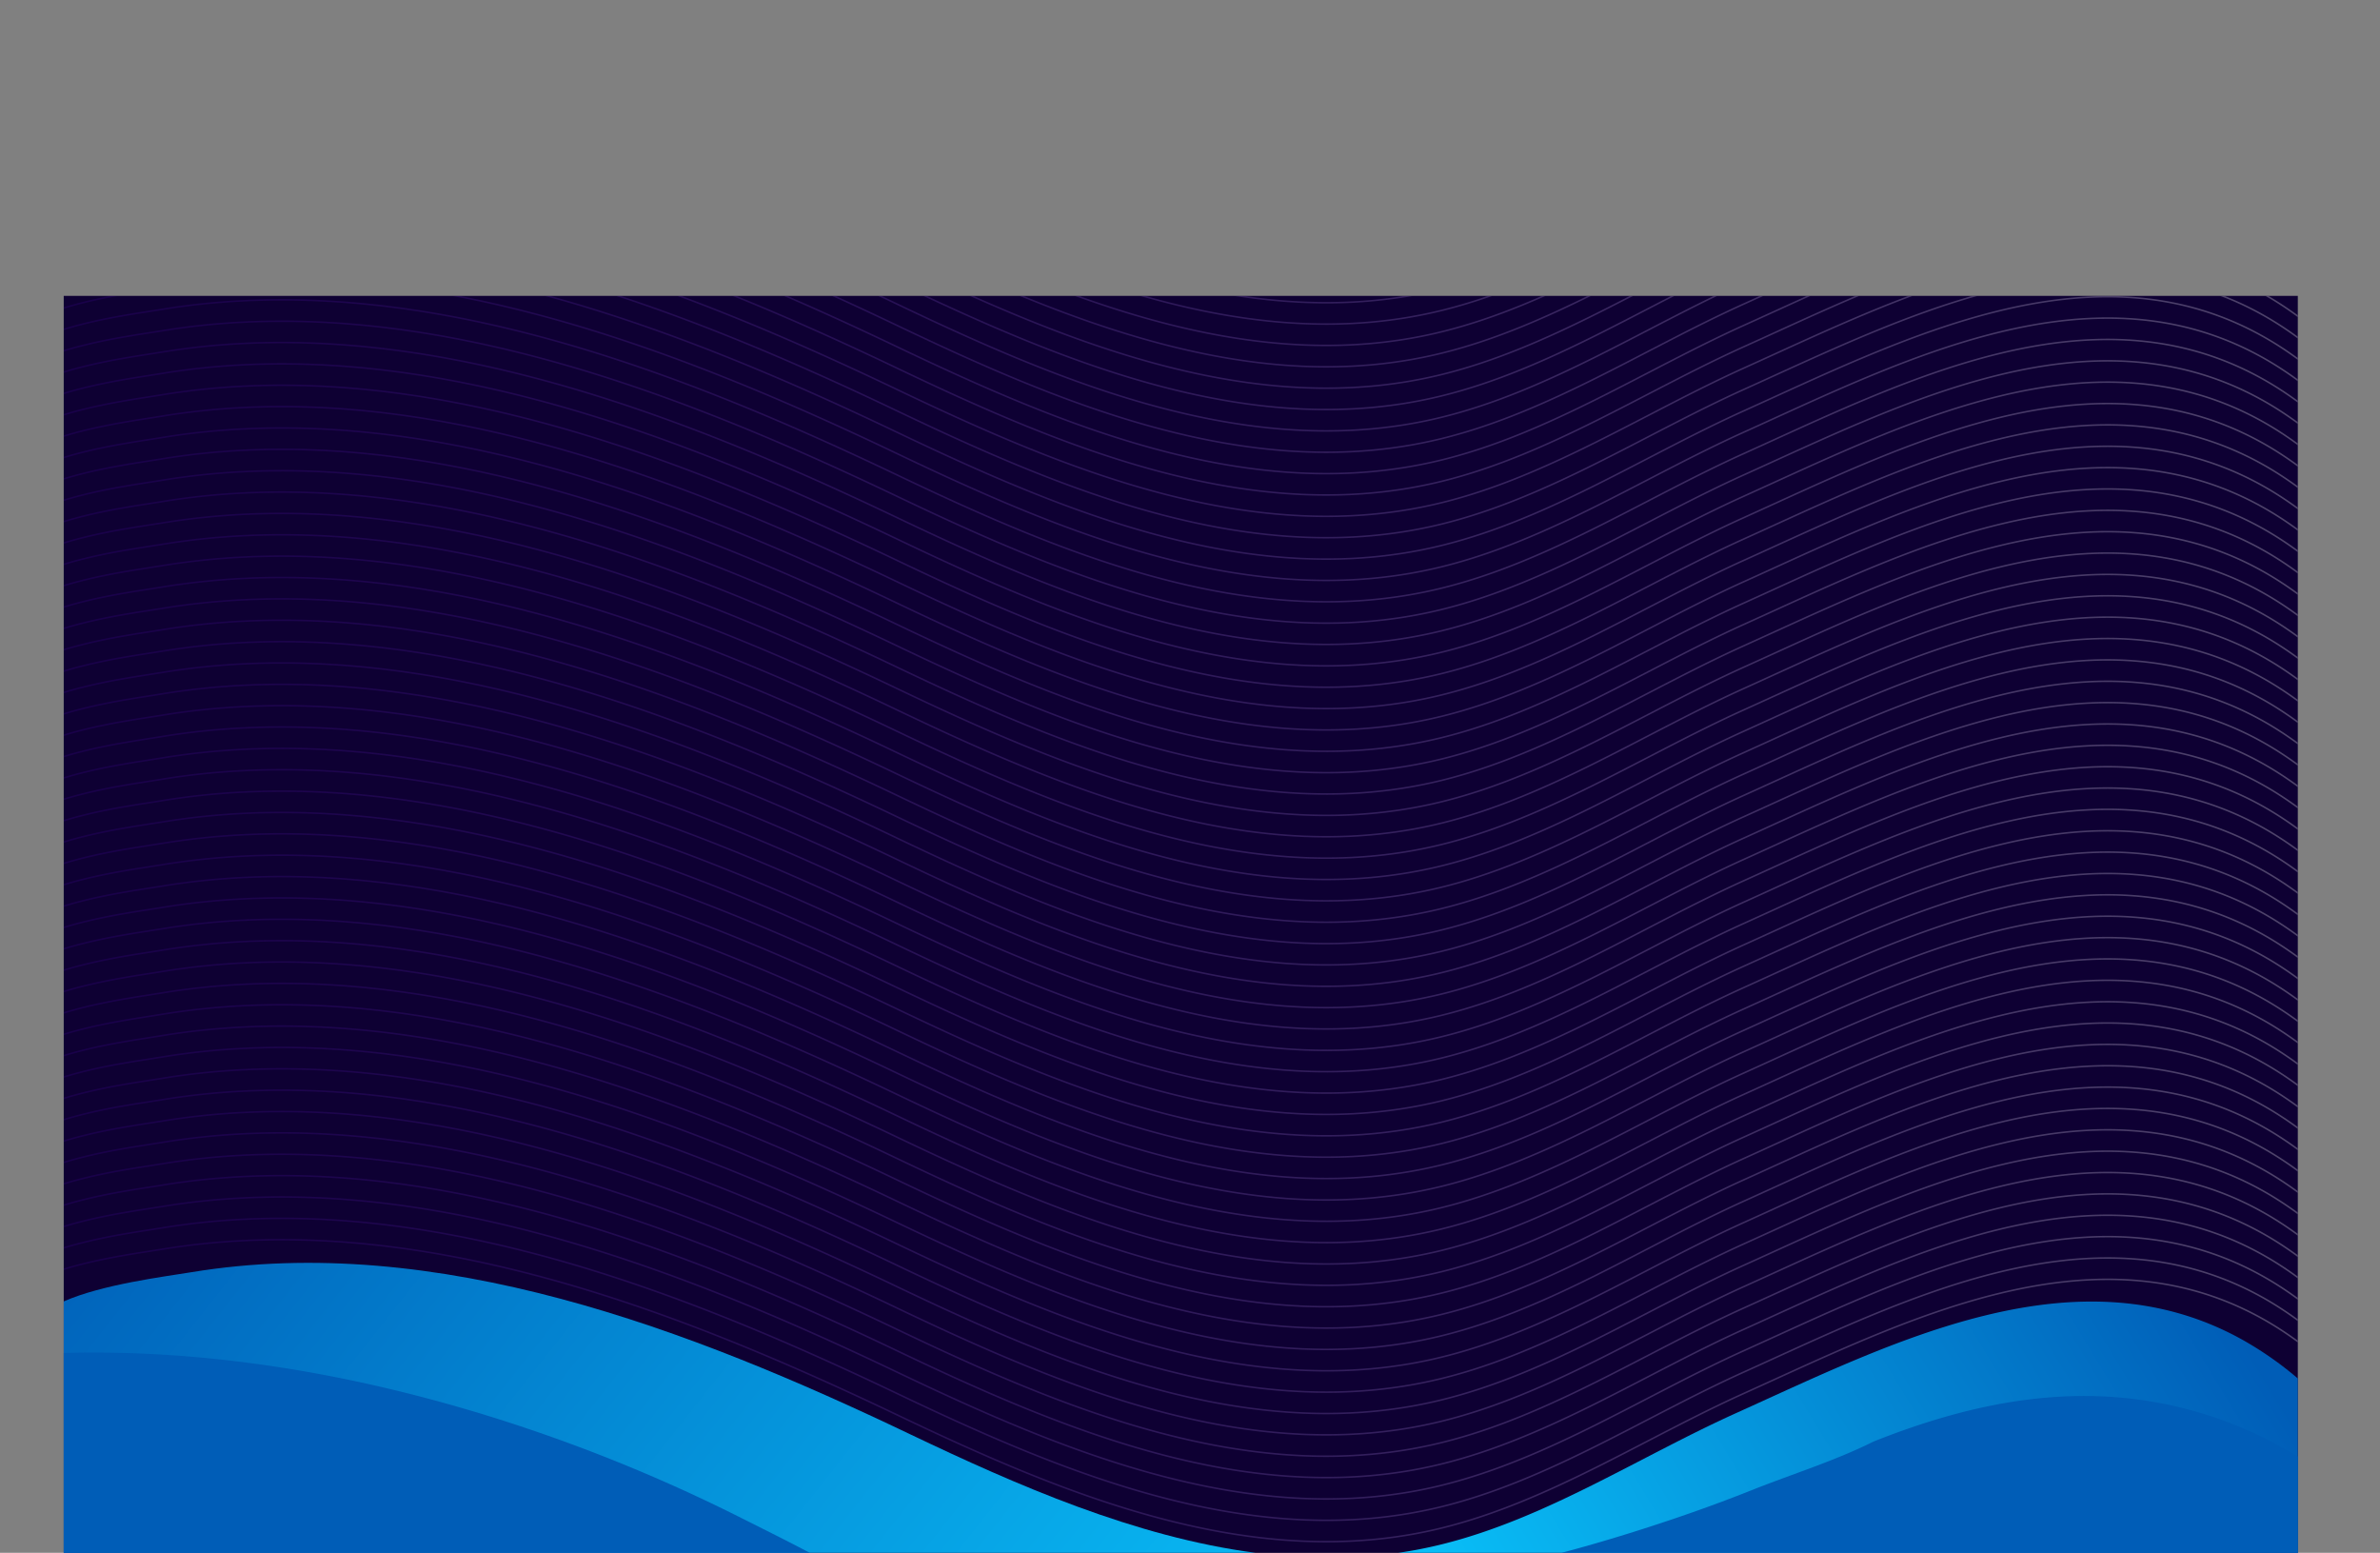 <svg id="Layer_1" data-name="Layer 1" xmlns="http://www.w3.org/2000/svg" xmlns:xlink="http://www.w3.org/1999/xlink" viewBox="0 0 1534.04 1000.68"><rect x="0" y="0" width="1534.04" height="1000.68" fill="#808080" stroke="none"/><defs><style>.cls-1,.cls-10,.cls-11,.cls-12,.cls-13,.cls-14,.cls-15,.cls-16,.cls-17,.cls-18,.cls-19,.cls-20,.cls-21,.cls-22,.cls-23,.cls-24,.cls-25,.cls-26,.cls-27,.cls-28,.cls-29,.cls-30,.cls-31,.cls-32,.cls-33,.cls-34,.cls-35,.cls-36,.cls-37,.cls-38,.cls-39,.cls-40,.cls-41,.cls-42,.cls-43,.cls-44,.cls-45,.cls-46,.cls-47,.cls-48,.cls-49,.cls-50,.cls-51,.cls-52,.cls-53,.cls-54,.cls-55,.cls-56,.cls-57,.cls-58,.cls-59,.cls-60,.cls-61,.cls-62,.cls-63,.cls-64,.cls-65,.cls-66,.cls-8,.cls-9{fill:none;}.cls-2{fill:#0e0033;}.cls-3{fill:url(#linear-gradient);}.cls-4{fill:url(#linear-gradient-2);}.cls-5{fill:#005db7;}.cls-6{clip-path:url(#clip-path);}.cls-7{opacity:0.3;}.cls-10,.cls-11,.cls-12,.cls-13,.cls-14,.cls-15,.cls-16,.cls-17,.cls-18,.cls-19,.cls-20,.cls-21,.cls-22,.cls-23,.cls-24,.cls-25,.cls-26,.cls-27,.cls-28,.cls-29,.cls-30,.cls-31,.cls-32,.cls-33,.cls-34,.cls-35,.cls-36,.cls-37,.cls-38,.cls-39,.cls-40,.cls-41,.cls-42,.cls-43,.cls-44,.cls-45,.cls-46,.cls-47,.cls-48,.cls-49,.cls-50,.cls-51,.cls-52,.cls-53,.cls-54,.cls-55,.cls-56,.cls-57,.cls-58,.cls-59,.cls-60,.cls-61,.cls-62,.cls-63,.cls-64,.cls-65,.cls-66,.cls-8,.cls-9{stroke-miterlimit:10;}.cls-8{stroke:url(#linear-gradient-3);}.cls-9{stroke:url(#linear-gradient-4);}.cls-10{stroke:url(#linear-gradient-5);}.cls-11{stroke:url(#linear-gradient-6);}.cls-12{stroke:url(#linear-gradient-7);}.cls-13{stroke:url(#linear-gradient-8);}.cls-14{stroke:url(#linear-gradient-9);}.cls-15{stroke:url(#linear-gradient-10);}.cls-16{stroke:url(#linear-gradient-11);}.cls-17{stroke:url(#linear-gradient-12);}.cls-18{stroke:url(#linear-gradient-13);}.cls-19{stroke:url(#linear-gradient-14);}.cls-20{stroke:url(#linear-gradient-15);}.cls-21{stroke:url(#linear-gradient-16);}.cls-22{stroke:url(#linear-gradient-17);}.cls-23{stroke:url(#linear-gradient-18);}.cls-24{stroke:url(#linear-gradient-19);}.cls-25{stroke:url(#linear-gradient-20);}.cls-26{stroke:url(#linear-gradient-21);}.cls-27{stroke:url(#linear-gradient-22);}.cls-28{stroke:url(#linear-gradient-23);}.cls-29{stroke:url(#linear-gradient-24);}.cls-30{stroke:url(#linear-gradient-25);}.cls-31{stroke:url(#linear-gradient-26);}.cls-32{stroke:url(#linear-gradient-27);}.cls-33{stroke:url(#linear-gradient-28);}.cls-34{stroke:url(#linear-gradient-29);}.cls-35{stroke:url(#linear-gradient-30);}.cls-36{stroke:url(#linear-gradient-31);}.cls-37{stroke:url(#linear-gradient-32);}.cls-38{stroke:url(#linear-gradient-33);}.cls-39{stroke:url(#linear-gradient-34);}.cls-40{stroke:url(#linear-gradient-35);}.cls-41{stroke:url(#linear-gradient-36);}.cls-42{stroke:url(#linear-gradient-37);}.cls-43{stroke:url(#linear-gradient-38);}.cls-44{stroke:url(#linear-gradient-39);}.cls-45{stroke:url(#linear-gradient-40);}.cls-46{stroke:url(#linear-gradient-41);}.cls-47{stroke:url(#linear-gradient-42);}.cls-48{stroke:url(#linear-gradient-43);}.cls-49{stroke:url(#linear-gradient-44);}.cls-50{stroke:url(#linear-gradient-45);}.cls-51{stroke:url(#linear-gradient-46);}.cls-52{stroke:url(#linear-gradient-47);}.cls-53{stroke:url(#linear-gradient-48);}.cls-54{stroke:url(#linear-gradient-49);}.cls-55{stroke:url(#linear-gradient-50);}.cls-56{stroke:url(#linear-gradient-51);}.cls-57{stroke:url(#linear-gradient-52);}.cls-58{stroke:url(#linear-gradient-53);}.cls-59{stroke:url(#linear-gradient-54);}.cls-60{stroke:url(#linear-gradient-55);}.cls-61{stroke:url(#linear-gradient-56);}.cls-62{stroke:url(#linear-gradient-57);}.cls-63{stroke:url(#linear-gradient-58);}.cls-64{stroke:url(#linear-gradient-59);}.cls-65{stroke:url(#linear-gradient-60);}.cls-66{stroke:url(#linear-gradient-61);}</style><linearGradient id="linear-gradient" x1="15.32" y1="518.69" x2="763.76" y2="1109.99" gradientUnits="userSpaceOnUse"><stop offset="0" stop-color="#005db7"/><stop offset="1" stop-color="#0acbff"/></linearGradient><linearGradient id="linear-gradient-2" x1="1397.63" y1="659.89" x2="895.43" y2="964.45" xlink:href="#linear-gradient"/><clipPath id="clip-path" transform="translate(41.07 190.68)"><rect class="cls-1" width="1440" height="810"/></clipPath><linearGradient id="linear-gradient-3" x1="-41.07" y1="705.54" x2="1492.97" y2="705.54" gradientUnits="userSpaceOnUse"><stop offset="0" stop-color="#6300e6" stop-opacity="0.4"/><stop offset="1" stop-color="#f1f2f2"/></linearGradient><linearGradient id="linear-gradient-4" x1="-41.07" y1="691.77" x2="1492.97" y2="691.77" xlink:href="#linear-gradient-3"/><linearGradient id="linear-gradient-5" x1="-41.07" y1="678" x2="1492.97" y2="678" xlink:href="#linear-gradient-3"/><linearGradient id="linear-gradient-6" x1="-41.07" y1="664.24" x2="1492.97" y2="664.24" xlink:href="#linear-gradient-3"/><linearGradient id="linear-gradient-7" x1="-41.07" y1="650.47" x2="1492.97" y2="650.47" xlink:href="#linear-gradient-3"/><linearGradient id="linear-gradient-8" x1="-41.07" y1="636.71" x2="1492.97" y2="636.71" xlink:href="#linear-gradient-3"/><linearGradient id="linear-gradient-9" x1="-41.07" y1="622.94" x2="1492.97" y2="622.94" xlink:href="#linear-gradient-3"/><linearGradient id="linear-gradient-10" x1="-41.07" y1="609.17" x2="1492.97" y2="609.17" xlink:href="#linear-gradient-3"/><linearGradient id="linear-gradient-11" x1="-41.07" y1="595.41" x2="1492.97" y2="595.41" xlink:href="#linear-gradient-3"/><linearGradient id="linear-gradient-12" x1="-41.07" y1="581.64" x2="1492.97" y2="581.64" xlink:href="#linear-gradient-3"/><linearGradient id="linear-gradient-13" x1="-41.07" y1="567.88" x2="1492.97" y2="567.88" xlink:href="#linear-gradient-3"/><linearGradient id="linear-gradient-14" x1="-41.07" y1="554.11" x2="1492.97" y2="554.11" xlink:href="#linear-gradient-3"/><linearGradient id="linear-gradient-15" x1="-41.07" y1="540.35" x2="1492.97" y2="540.35" xlink:href="#linear-gradient-3"/><linearGradient id="linear-gradient-16" x1="-41.07" y1="526.58" x2="1492.97" y2="526.58" xlink:href="#linear-gradient-3"/><linearGradient id="linear-gradient-17" x1="-41.07" y1="512.81" x2="1492.97" y2="512.81" xlink:href="#linear-gradient-3"/><linearGradient id="linear-gradient-18" x1="-41.07" y1="499.05" x2="1492.97" y2="499.05" xlink:href="#linear-gradient-3"/><linearGradient id="linear-gradient-19" x1="-41.07" y1="485.28" x2="1492.97" y2="485.28" xlink:href="#linear-gradient-3"/><linearGradient id="linear-gradient-20" x1="-41.07" y1="471.52" x2="1492.97" y2="471.52" xlink:href="#linear-gradient-3"/><linearGradient id="linear-gradient-21" x1="-41.07" y1="457.75" x2="1492.97" y2="457.75" xlink:href="#linear-gradient-3"/><linearGradient id="linear-gradient-22" x1="-41.07" y1="443.98" x2="1492.97" y2="443.98" xlink:href="#linear-gradient-3"/><linearGradient id="linear-gradient-23" x1="-41.07" y1="430.22" x2="1492.97" y2="430.22" xlink:href="#linear-gradient-3"/><linearGradient id="linear-gradient-24" x1="-41.07" y1="416.45" x2="1492.97" y2="416.45" xlink:href="#linear-gradient-3"/><linearGradient id="linear-gradient-25" x1="-41.07" y1="402.69" x2="1492.97" y2="402.69" xlink:href="#linear-gradient-3"/><linearGradient id="linear-gradient-26" x1="-41.07" y1="388.92" x2="1492.97" y2="388.92" xlink:href="#linear-gradient-3"/><linearGradient id="linear-gradient-27" x1="-41.07" y1="375.15" x2="1492.97" y2="375.15" xlink:href="#linear-gradient-3"/><linearGradient id="linear-gradient-28" x1="-41.07" y1="361.39" x2="1492.97" y2="361.39" xlink:href="#linear-gradient-3"/><linearGradient id="linear-gradient-29" x1="-41.07" y1="347.62" x2="1492.97" y2="347.62" xlink:href="#linear-gradient-3"/><linearGradient id="linear-gradient-30" x1="-41.07" y1="333.86" x2="1492.97" y2="333.86" xlink:href="#linear-gradient-3"/><linearGradient id="linear-gradient-31" x1="-41.07" y1="320.09" x2="1492.97" y2="320.09" xlink:href="#linear-gradient-3"/><linearGradient id="linear-gradient-32" x1="-41.07" y1="306.32" x2="1492.97" y2="306.32" xlink:href="#linear-gradient-3"/><linearGradient id="linear-gradient-33" x1="-41.07" y1="292.56" x2="1492.97" y2="292.56" xlink:href="#linear-gradient-3"/><linearGradient id="linear-gradient-34" x1="-41.07" y1="278.79" x2="1492.97" y2="278.79" xlink:href="#linear-gradient-3"/><linearGradient id="linear-gradient-35" x1="-41.07" y1="265.03" x2="1492.97" y2="265.03" xlink:href="#linear-gradient-3"/><linearGradient id="linear-gradient-36" x1="-41.07" y1="251.26" x2="1492.97" y2="251.26" xlink:href="#linear-gradient-3"/><linearGradient id="linear-gradient-37" x1="-41.07" y1="237.49" x2="1492.97" y2="237.49" xlink:href="#linear-gradient-3"/><linearGradient id="linear-gradient-38" x1="-41.07" y1="223.73" x2="1492.97" y2="223.73" xlink:href="#linear-gradient-3"/><linearGradient id="linear-gradient-39" x1="-41.07" y1="209.96" x2="1492.97" y2="209.96" xlink:href="#linear-gradient-3"/><linearGradient id="linear-gradient-40" x1="-41.07" y1="196.2" x2="1492.97" y2="196.2" xlink:href="#linear-gradient-3"/><linearGradient id="linear-gradient-41" x1="-41.07" y1="182.43" x2="1492.97" y2="182.43" xlink:href="#linear-gradient-3"/><linearGradient id="linear-gradient-42" x1="-41.07" y1="168.67" x2="1492.97" y2="168.67" xlink:href="#linear-gradient-3"/><linearGradient id="linear-gradient-43" x1="-41.07" y1="154.9" x2="1492.97" y2="154.9" xlink:href="#linear-gradient-3"/><linearGradient id="linear-gradient-44" x1="-41.07" y1="141.13" x2="1492.97" y2="141.13" xlink:href="#linear-gradient-3"/><linearGradient id="linear-gradient-45" x1="-41.07" y1="127.37" x2="1492.97" y2="127.37" xlink:href="#linear-gradient-3"/><linearGradient id="linear-gradient-46" x1="-41.07" y1="113.6" x2="1492.97" y2="113.6" xlink:href="#linear-gradient-3"/><linearGradient id="linear-gradient-47" x1="-41.07" y1="99.84" x2="1492.97" y2="99.84" xlink:href="#linear-gradient-3"/><linearGradient id="linear-gradient-48" x1="-41.07" y1="86.07" x2="1492.97" y2="86.07" xlink:href="#linear-gradient-3"/><linearGradient id="linear-gradient-49" x1="-41.07" y1="72.3" x2="1492.97" y2="72.3" xlink:href="#linear-gradient-3"/><linearGradient id="linear-gradient-50" x1="-41.07" y1="58.54" x2="1492.97" y2="58.54" xlink:href="#linear-gradient-3"/><linearGradient id="linear-gradient-51" x1="-41.07" y1="44.77" x2="1492.97" y2="44.77" xlink:href="#linear-gradient-3"/><linearGradient id="linear-gradient-52" x1="-41.07" y1="31.01" x2="1492.97" y2="31.01" xlink:href="#linear-gradient-3"/><linearGradient id="linear-gradient-53" x1="-41.07" y1="17.24" x2="1492.97" y2="17.24" xlink:href="#linear-gradient-3"/><linearGradient id="linear-gradient-54" x1="-41.07" y1="3.47" x2="1492.97" y2="3.47" xlink:href="#linear-gradient-3"/><linearGradient id="linear-gradient-55" x1="-41.07" y1="-10.29" x2="1492.97" y2="-10.29" xlink:href="#linear-gradient-3"/><linearGradient id="linear-gradient-56" x1="-41.07" y1="-24.06" x2="1492.97" y2="-24.06" xlink:href="#linear-gradient-3"/><linearGradient id="linear-gradient-57" x1="-41.07" y1="-37.82" x2="1492.97" y2="-37.82" xlink:href="#linear-gradient-3"/><linearGradient id="linear-gradient-58" x1="-41.07" y1="-51.59" x2="1492.97" y2="-51.59" xlink:href="#linear-gradient-3"/><linearGradient id="linear-gradient-59" x1="-41.07" y1="-65.36" x2="1492.97" y2="-65.36" xlink:href="#linear-gradient-3"/><linearGradient id="linear-gradient-60" x1="-41.07" y1="-79.12" x2="1492.97" y2="-79.12" xlink:href="#linear-gradient-3"/><linearGradient id="linear-gradient-61" x1="-41.07" y1="-92.89" x2="1492.97" y2="-92.89" xlink:href="#linear-gradient-3"/></defs><title>section 1 (1440x810 Px)</title><rect class="cls-2" x="41.07" y="190.68" width="1440" height="810"/><path class="cls-3" d="M545.26,733.47c69.32,33.09,145.17,66.32,222.83,76.53H0V648c24.94-11,64.49-15.9,82.2-18.81C240.77,603,404.78,666.38,545.26,733.47Z" transform="translate(41.07 190.68)"/><path class="cls-4" d="M1440,697.65V810H860.21q14.09-2,28.19-5.51c67.33-16.74,127.08-56.36,189.85-84.66,99.57-44.91,218.34-106.37,325.16-47.62A222.37,222.37,0,0,1,1440,697.65Z" transform="translate(41.07 190.68)"/><path class="cls-5" d="M480.86,810H0V681.25c93.27-2.6,187,13.57,275.83,41.22A1059,1059,0,0,1,437.2,787.8C451.56,795,466.29,802.32,480.86,810Z" transform="translate(41.07 190.68)"/><path class="cls-5" d="M1392.25,724.82A268.35,268.35,0,0,1,1440,748v62H965.44c15.52-4.09,30.95-8.61,46.26-13.42,25.64-8.06,51.08-16.89,76.06-26.85,25.93-10.35,53.76-18.93,78.72-31.4C1240.75,708.71,1315.18,696.83,1392.25,724.82Z" transform="translate(41.07 190.68)"/><g class="cls-6"><g class="cls-7"><path class="cls-8" d="M-40.65,647.89a4.48,4.48,0,0,1,.7-1c27.5-22.49,79.1-28.51,103.19-32.48,162.36-26.76,330.28,38.11,474.11,106.8,107.37,51.27,230.1,102.79,351.33,72.7,69-17.12,130.11-57.69,194.38-86.67,102-46,223.54-108.9,332.92-48.76,30,16.51,54.44,39.75,76.61,65.59" transform="translate(41.07 190.68)"/><path class="cls-9" d="M-40.65,634.13a4.06,4.06,0,0,1,.7-1c27.5-22.49,79.1-28.51,103.19-32.48,162.36-26.77,330.28,38.1,474.11,106.79,107.37,51.27,230.1,102.8,351.33,72.7,69-17.12,130.11-57.68,194.38-86.67,102-46,223.54-108.9,332.92-48.76,30,16.52,54.44,39.75,76.61,65.6" transform="translate(41.07 190.68)"/><path class="cls-10" d="M-40.65,620.36a4.26,4.26,0,0,1,.7-1c27.5-22.49,79.1-28.51,103.19-32.48C225.6,560.11,393.52,625,537.35,693.67c107.37,51.28,230.1,102.8,351.33,72.7,69-17.11,130.11-57.68,194.38-86.67,102-46,223.54-108.89,332.92-48.75,30,16.51,54.44,39.75,76.61,65.59" transform="translate(41.07 190.68)"/><path class="cls-11" d="M-40.65,606.59a4.2,4.2,0,0,1,.7-1c27.5-22.49,79.1-28.51,103.19-32.48,162.36-26.77,330.28,38.1,474.11,106.79,107.37,51.27,230.1,102.79,351.33,72.7,69-17.12,130.11-57.68,194.38-86.67C1185,620,1306.6,557,1416,617.18c30,16.52,54.44,39.75,76.61,65.6" transform="translate(41.07 190.68)"/><path class="cls-12" d="M-40.65,592.83a4.06,4.06,0,0,1,.7-1c27.5-22.49,79.1-28.51,103.19-32.48,162.36-26.77,330.28,38.1,474.11,106.79,107.37,51.28,230.1,102.8,351.33,72.7,69-17.11,130.11-57.68,194.38-86.67,102-46,223.54-108.9,332.92-48.75,30,16.51,54.44,39.75,76.61,65.59" transform="translate(41.07 190.68)"/><path class="cls-13" d="M-40.65,579.06a4.2,4.2,0,0,1,.7-1c27.5-22.49,79.1-28.51,103.19-32.49,162.36-26.76,330.28,38.11,474.11,106.8,107.37,51.27,230.1,102.79,351.33,72.7,69-17.12,130.11-57.68,194.38-86.67,102-46,223.54-108.9,332.92-48.76,30,16.52,54.44,39.75,76.61,65.59" transform="translate(41.07 190.68)"/><path class="cls-14" d="M-40.65,565.3a4.06,4.06,0,0,1,.7-1c27.5-22.49,79.1-28.51,103.19-32.48,162.36-26.77,330.28,38.1,474.11,106.79,107.37,51.27,230.1,102.8,351.33,72.7,69-17.12,130.11-57.68,194.38-86.67,102-46,223.54-108.9,332.92-48.76,30,16.52,54.44,39.75,76.61,65.6" transform="translate(41.07 190.68)"/><path class="cls-15" d="M-40.65,551.53a4.48,4.48,0,0,1,.7-1C-12.45,528,39.15,522,63.24,518.05c162.36-26.77,330.28,38.11,474.11,106.79,107.37,51.28,230.1,102.8,351.33,72.7,69-17.11,130.11-57.68,194.38-86.67,102-46,223.54-108.89,332.92-48.75,30,16.51,54.44,39.75,76.61,65.59" transform="translate(41.07 190.68)"/><path class="cls-16" d="M-40.65,537.76a4.2,4.2,0,0,1,.7-1c27.5-22.49,79.1-28.51,103.19-32.48,162.36-26.77,330.28,38.1,474.11,106.79,107.37,51.27,230.1,102.79,351.33,72.7,69-17.12,130.11-57.68,194.38-86.67,102-46,223.54-108.9,332.92-48.76,30,16.52,54.44,39.75,76.61,65.6" transform="translate(41.07 190.68)"/><path class="cls-17" d="M-40.65,524a4.06,4.06,0,0,1,.7-1c27.5-22.49,79.1-28.51,103.19-32.48,162.36-26.77,330.28,38.1,474.11,106.79,107.37,51.28,230.1,102.8,351.33,72.7,69-17.11,130.11-57.68,194.38-86.67,102-46,223.54-108.89,332.92-48.75,30,16.51,54.44,39.75,76.61,65.59" transform="translate(41.07 190.68)"/><path class="cls-18" d="M-40.65,510.23a4.2,4.2,0,0,1,.7-1c27.5-22.49,79.1-28.51,103.19-32.49C225.6,450,393.52,514.86,537.35,583.55c107.37,51.27,230.1,102.79,351.33,72.7,69-17.12,130.11-57.68,194.38-86.67,102-46,223.54-108.9,332.92-48.76,30,16.52,54.44,39.75,76.61,65.59" transform="translate(41.07 190.68)"/><path class="cls-19" d="M-40.65,496.47a4.06,4.06,0,0,1,.7-1C-12.45,473,39.15,467,63.24,463c162.36-26.77,330.28,38.1,474.11,106.79,107.37,51.27,230.1,102.8,351.33,72.7,69-17.12,130.11-57.68,194.38-86.67,102-46,223.54-108.9,332.92-48.76,30,16.52,54.44,39.75,76.61,65.6" transform="translate(41.07 190.68)"/><path class="cls-20" d="M-40.65,482.7a4.48,4.48,0,0,1,.7-1c27.5-22.49,79.1-28.51,103.19-32.48C225.6,422.46,393.52,487.33,537.35,556c107.37,51.28,230.1,102.8,351.33,72.7,69-17.11,130.11-57.68,194.38-86.66,102-46,223.54-108.9,332.92-48.76,30,16.51,54.44,39.75,76.61,65.59" transform="translate(41.07 190.68)"/><path class="cls-21" d="M-40.65,468.93a4.2,4.2,0,0,1,.7-1c27.5-22.49,79.1-28.51,103.19-32.48,162.36-26.77,330.28,38.1,474.11,106.79C644.72,593.52,767.45,645,888.68,615c69-17.12,130.11-57.68,194.38-86.67,102-46,223.54-108.9,332.92-48.76,30,16.52,54.44,39.75,76.61,65.6" transform="translate(41.07 190.68)"/><path class="cls-22" d="M-40.65,455.17a4.06,4.06,0,0,1,.7-1c27.5-22.49,79.1-28.51,103.19-32.48,162.36-26.77,330.28,38.1,474.11,106.79,107.37,51.28,230.1,102.8,351.33,72.7,69-17.11,130.11-57.68,194.38-86.67,102-46,223.54-108.89,332.92-48.75,30,16.51,54.44,39.75,76.61,65.59" transform="translate(41.07 190.68)"/><path class="cls-23" d="M-40.65,441.4a4.2,4.2,0,0,1,.7-1c27.5-22.49,79.1-28.51,103.19-32.49C225.6,381.16,393.52,446,537.35,514.72c107.37,51.27,230.1,102.79,351.33,72.7,69-17.12,130.11-57.68,194.38-86.67,102-46,223.54-108.9,332.92-48.76,30,16.52,54.44,39.75,76.61,65.59" transform="translate(41.07 190.68)"/><path class="cls-24" d="M-40.65,427.64a4.06,4.06,0,0,1,.7-1c27.5-22.49,79.1-28.51,103.19-32.48C225.6,367.39,393.52,432.26,537.35,501c107.37,51.28,230.1,102.8,351.33,72.7,69-17.12,130.11-57.68,194.38-86.67,102-46,223.54-108.9,332.92-48.75,30,16.51,54.44,39.74,76.61,65.59" transform="translate(41.07 190.68)"/><path class="cls-25" d="M-40.65,413.87a4.48,4.48,0,0,1,.7-1c27.5-22.49,79.1-28.51,103.19-32.48C225.6,353.63,393.52,418.5,537.35,487.18c107.37,51.28,230.1,102.8,351.33,72.71,69-17.12,130.11-57.69,194.38-86.67,102-46,223.54-108.9,332.92-48.76,30,16.51,54.44,39.75,76.61,65.59" transform="translate(41.07 190.68)"/><path class="cls-26" d="M-40.65,400.1a4.2,4.2,0,0,1,.7-1c27.5-22.49,79.1-28.51,103.19-32.48,162.36-26.77,330.28,38.1,474.11,106.79,107.37,51.27,230.1,102.8,351.33,72.7,69-17.12,130.11-57.68,194.38-86.67,102-46,223.54-108.9,332.92-48.76,30,16.52,54.44,39.75,76.61,65.6" transform="translate(41.07 190.68)"/><path class="cls-27" d="M-40.65,386.34a4.06,4.06,0,0,1,.7-1c27.5-22.49,79.1-28.51,103.19-32.48C225.6,326.09,393.52,391,537.35,459.65c107.37,51.28,230.1,102.8,351.33,72.7,69-17.11,130.11-57.68,194.38-86.67,102-46,223.54-108.89,332.92-48.75,30,16.51,54.44,39.75,76.61,65.59" transform="translate(41.07 190.68)"/><path class="cls-28" d="M-40.65,372.57a4.2,4.2,0,0,1,.7-1c27.5-22.49,79.1-28.51,103.19-32.49,162.36-26.76,330.28,38.11,474.11,106.8,107.37,51.27,230.1,102.79,351.33,72.7,69-17.12,130.11-57.68,194.38-86.67,102-46,223.54-108.9,332.92-48.76,30,16.52,54.44,39.75,76.61,65.59" transform="translate(41.07 190.68)"/><path class="cls-29" d="M-40.65,358.81a4.06,4.06,0,0,1,.7-1c27.5-22.49,79.1-28.51,103.19-32.48,162.36-26.77,330.28,38.1,474.11,106.79,107.37,51.28,230.1,102.8,351.33,72.7,69-17.12,130.11-57.68,194.38-86.67,102-46,223.54-108.9,332.92-48.75,30,16.51,54.44,39.74,76.61,65.59" transform="translate(41.07 190.68)"/><path class="cls-30" d="M-40.65,345a4.48,4.48,0,0,1,.7-1c27.5-22.49,79.1-28.51,103.19-32.48,162.36-26.76,330.28,38.11,474.11,106.8,107.37,51.27,230.1,102.79,351.33,72.7,69-17.12,130.11-57.69,194.38-86.67,102-46,223.54-108.9,332.92-48.76,30,16.51,54.44,39.75,76.61,65.59" transform="translate(41.07 190.68)"/><path class="cls-31" d="M-40.65,331.28a4.06,4.06,0,0,1,.7-1c27.5-22.49,79.1-28.51,103.19-32.48C225.6,271,393.52,335.9,537.35,404.59c107.37,51.27,230.1,102.8,351.33,72.7,69-17.12,130.11-57.68,194.38-86.67,102-46,223.54-108.9,332.92-48.76,30,16.52,54.44,39.75,76.61,65.6" transform="translate(41.07 190.68)"/><path class="cls-32" d="M-40.65,317.51a4.06,4.06,0,0,1,.7-1C-12.45,294,39.15,288,63.24,284c162.36-26.77,330.28,38.11,474.11,106.79,107.37,51.28,230.1,102.8,351.33,72.7,69-17.11,130.11-57.68,194.38-86.67C1185,330.87,1306.6,268,1416,328.1c30,16.51,54.44,39.75,76.61,65.59" transform="translate(41.07 190.68)"/><path class="cls-33" d="M-40.65,303.74a4.2,4.2,0,0,1,.7-1c27.5-22.49,79.1-28.51,103.19-32.48,162.36-26.77,330.28,38.1,474.11,106.79,107.37,51.27,230.1,102.79,351.33,72.7,69-17.12,130.11-57.68,194.38-86.67,102-46,223.54-108.9,332.92-48.76,30,16.52,54.44,39.75,76.61,65.6" transform="translate(41.07 190.68)"/><path class="cls-34" d="M-40.65,290a4.06,4.06,0,0,1,.7-1c27.5-22.49,79.1-28.51,103.19-32.48,162.36-26.77,330.28,38.1,474.11,106.79,107.37,51.28,230.1,102.8,351.33,72.7,69-17.11,130.11-57.68,194.38-86.67,102-46,223.54-108.9,332.92-48.75,30,16.51,54.44,39.75,76.61,65.59" transform="translate(41.07 190.68)"/><path class="cls-35" d="M-40.65,276.21a4.2,4.2,0,0,1,.7-1c27.5-22.49,79.1-28.51,103.19-32.49C225.6,216,393.52,280.84,537.35,349.53c107.37,51.27,230.1,102.79,351.33,72.7,69-17.12,130.11-57.69,194.38-86.67,102-46,223.54-108.9,332.92-48.76,30,16.51,54.44,39.75,76.61,65.59" transform="translate(41.07 190.68)"/><path class="cls-36" d="M-40.65,262.45a4.06,4.06,0,0,1,.7-1C-12.45,239,39.15,232.94,63.24,229c162.36-26.77,330.28,38.1,474.11,106.79,107.37,51.27,230.1,102.8,351.33,72.7,69-17.12,130.11-57.68,194.38-86.67,102-46,223.54-108.9,332.92-48.76,30,16.52,54.44,39.75,76.61,65.6" transform="translate(41.07 190.68)"/><path class="cls-37" d="M-40.65,248.68a4.48,4.48,0,0,1,.7-1c27.5-22.49,79.1-28.51,103.19-32.48C225.6,188.43,393.52,253.31,537.35,322c107.37,51.28,230.1,102.8,351.33,72.7,69-17.11,130.11-57.68,194.38-86.67,102-46,223.54-108.89,332.92-48.75,30,16.51,54.44,39.75,76.61,65.59" transform="translate(41.07 190.68)"/><path class="cls-38" d="M-40.65,234.91a4.2,4.2,0,0,1,.7-1c27.5-22.49,79.1-28.51,103.19-32.48,162.36-26.77,330.28,38.1,474.11,106.79C644.72,359.5,767.45,411,888.68,380.93c69-17.12,130.11-57.68,194.38-86.67,102-46,223.54-108.9,332.92-48.76,30,16.52,54.44,39.75,76.61,65.6" transform="translate(41.07 190.68)"/><path class="cls-39" d="M-40.65,221.15a4.06,4.06,0,0,1,.7-1c27.5-22.49,79.1-28.51,103.19-32.48,162.36-26.77,330.28,38.1,474.11,106.79,107.37,51.28,230.1,102.8,351.33,72.7,69-17.11,130.11-57.68,194.38-86.67,102-46,223.54-108.9,332.92-48.75,30,16.51,54.44,39.75,76.61,65.59" transform="translate(41.07 190.68)"/><path class="cls-40" d="M-40.65,207.38a4.2,4.2,0,0,1,.7-1c27.5-22.49,79.1-28.51,103.19-32.49C225.6,147.14,393.52,212,537.35,280.7,644.72,332,767.45,383.49,888.68,353.4c69-17.12,130.11-57.68,194.38-86.67,102-46,223.54-108.9,332.92-48.76,30,16.52,54.44,39.75,76.61,65.59" transform="translate(41.07 190.68)"/><path class="cls-41" d="M-40.65,193.62a4.06,4.06,0,0,1,.7-1c27.5-22.49,79.1-28.51,103.19-32.48,162.36-26.77,330.28,38.1,474.11,106.79,107.37,51.27,230.1,102.8,351.33,72.7,69-17.12,130.11-57.68,194.38-86.67,102-46,223.54-108.9,332.92-48.76,30,16.52,54.44,39.75,76.61,65.6" transform="translate(41.07 190.68)"/><path class="cls-42" d="M-40.65,179.85a4.48,4.48,0,0,1,.7-1c27.5-22.49,79.1-28.51,103.19-32.48C225.6,119.6,393.52,184.48,537.35,253.16c107.37,51.28,230.1,102.8,351.33,72.7,69-17.11,130.11-57.68,194.38-86.66,102-46,223.54-108.9,332.92-48.76,30,16.51,54.44,39.75,76.61,65.59" transform="translate(41.07 190.68)"/><path class="cls-43" d="M-40.65,166.08a4.2,4.2,0,0,1,.7-1c27.5-22.49,79.1-28.51,103.19-32.48,162.36-26.77,330.28,38.1,474.11,106.79,107.37,51.27,230.1,102.79,351.33,72.7,69-17.12,130.11-57.68,194.38-86.67,102-46,223.54-108.9,332.92-48.76,30,16.52,54.44,39.75,76.61,65.6" transform="translate(41.07 190.68)"/><path class="cls-44" d="M-40.65,152.32a4.06,4.06,0,0,1,.7-1c27.5-22.49,79.1-28.51,103.19-32.48,162.36-26.77,330.28,38.1,474.11,106.79,107.37,51.28,230.1,102.8,351.33,72.7,69-17.11,130.11-57.68,194.38-86.67,102-46,223.54-108.89,332.92-48.75,30,16.51,54.44,39.75,76.61,65.59" transform="translate(41.07 190.68)"/><path class="cls-45" d="M-40.65,138.55a4.2,4.2,0,0,1,.7-1c27.5-22.49,79.1-28.51,103.19-32.49,162.36-26.76,330.28,38.11,474.11,106.8,107.37,51.27,230.1,102.79,351.33,72.7,69-17.12,130.11-57.68,194.38-86.67,102-46,223.54-108.9,332.92-48.76,30,16.52,54.44,39.75,76.61,65.59" transform="translate(41.07 190.68)"/><path class="cls-46" d="M-40.65,124.79a4.06,4.06,0,0,1,.7-1c27.5-22.49,79.1-28.51,103.19-32.48C225.6,64.54,393.52,129.41,537.35,198.1c107.37,51.27,230.1,102.8,351.33,72.7,69-17.12,130.11-57.68,194.38-86.67,102-46,223.54-108.9,332.92-48.75,30,16.51,54.44,39.74,76.61,65.59" transform="translate(41.07 190.68)"/><path class="cls-47" d="M-40.65,111a4.48,4.48,0,0,1,.7-1c27.5-22.49,79.1-28.51,103.19-32.48C225.6,50.78,393.52,115.65,537.35,184.33c107.37,51.28,230.1,102.8,351.33,72.7,69-17.11,130.11-57.68,194.38-86.66,102-46,223.54-108.9,332.92-48.76,30,16.51,54.44,39.75,76.61,65.59" transform="translate(41.07 190.68)"/><path class="cls-48" d="M-40.65,97.25a4.2,4.2,0,0,1,.7-1c27.5-22.49,79.1-28.51,103.19-32.48C225.6,37,393.52,101.88,537.35,170.57c107.37,51.27,230.1,102.79,351.33,72.7,69-17.12,130.11-57.68,194.38-86.67,102-46,223.54-108.9,332.92-48.76,30,16.52,54.44,39.75,76.61,65.6" transform="translate(41.07 190.68)"/><path class="cls-49" d="M-40.65,83.49a4.06,4.06,0,0,1,.7-1C-12.45,60,39.15,54,63.24,50,225.6,23.24,393.52,88.11,537.35,156.8c107.37,51.28,230.1,102.8,351.33,72.7,69-17.11,130.11-57.68,194.38-86.67,102-46,223.54-108.89,332.92-48.75,30,16.51,54.44,39.75,76.61,65.59" transform="translate(41.07 190.68)"/><path class="cls-50" d="M-40.65,69.72a4.2,4.2,0,0,1,.7-1c27.5-22.49,79.1-28.51,103.19-32.49C225.6,9.48,393.52,74.35,537.35,143c107.37,51.27,230.1,102.79,351.33,72.7,69-17.12,130.11-57.68,194.38-86.67,102-46,223.54-108.9,332.92-48.76,30,16.52,54.44,39.75,76.61,65.59" transform="translate(41.07 190.68)"/><path class="cls-51" d="M-40.65,56a4.06,4.06,0,0,1,.7-1c27.5-22.49,79.1-28.51,103.19-32.48C225.6-4.29,393.52,60.58,537.35,129.27c107.37,51.28,230.1,102.8,351.33,72.7,69-17.12,130.11-57.68,194.38-86.67C1185,69.32,1306.6,6.4,1416,66.55c30,16.51,54.44,39.74,76.61,65.59" transform="translate(41.07 190.68)"/><path class="cls-52" d="M-40.65,42.19a4.48,4.48,0,0,1,.7-1C-12.45,18.7,39.15,12.68,63.24,8.71,225.6-18,393.52,46.82,537.35,115.5c107.37,51.28,230.1,102.8,351.33,72.71,69-17.12,130.11-57.69,194.38-86.67,102-46,223.54-108.9,332.92-48.76,30,16.51,54.44,39.75,76.61,65.59" transform="translate(41.07 190.68)"/><path class="cls-53" d="M-40.65,28.42a4.2,4.2,0,0,1,.7-1C-12.45,4.94,39.15-1.08,63.24-5,225.6-31.82,393.52,33.05,537.35,101.74c107.37,51.27,230.1,102.8,351.33,72.7,69-17.12,130.11-57.68,194.38-86.67C1185,41.78,1306.6-21.13,1416,39c30,16.52,54.44,39.75,76.61,65.6" transform="translate(41.07 190.68)"/><path class="cls-54" d="M-40.65,14.66a4.06,4.06,0,0,1,.7-1c27.5-22.49,79.1-28.51,103.19-32.48C225.6-45.59,393.52,19.28,537.35,88c107.37,51.28,230.1,102.8,351.33,72.7,69-17.11,130.11-57.68,194.38-86.67C1185,28,1306.6-34.89,1416,25.25c30,16.51,54.44,39.75,76.61,65.59" transform="translate(41.07 190.68)"/><path class="cls-55" d="M-40.65.89a4.2,4.2,0,0,1,.7-1c27.5-22.49,79.1-28.51,103.19-32.49C225.6-59.35,393.52,5.52,537.35,74.21c107.37,51.27,230.1,102.79,351.33,72.7,69-17.12,130.11-57.68,194.38-86.67,102-46,223.54-108.9,332.92-48.76,30,16.52,54.44,39.75,76.61,65.59" transform="translate(41.07 190.68)"/><path class="cls-56" d="M-40.65-12.87a4.06,4.06,0,0,1,.7-1c27.5-22.49,79.1-28.51,103.19-32.48C225.6-73.12,393.52-8.25,537.35,60.44c107.37,51.28,230.1,102.8,351.33,72.7,69-17.12,130.11-57.68,194.38-86.67C1185,.49,1306.6-62.43,1416-2.28c30,16.51,54.44,39.74,76.61,65.59" transform="translate(41.07 190.68)"/><path class="cls-57" d="M-40.65-26.64a4.48,4.48,0,0,1,.7-1c27.5-22.49,79.1-28.51,103.19-32.48C225.6-86.88,393.52-22,537.35,46.68,644.72,98,767.45,149.47,888.68,119.38c69-17.12,130.11-57.69,194.38-86.67C1185-13.28,1306.6-76.19,1416-16c30,16.51,54.44,39.75,76.61,65.59" transform="translate(41.07 190.68)"/><path class="cls-58" d="M-40.65-40.4a4.06,4.06,0,0,1,.7-1c27.5-22.49,79.1-28.51,103.19-32.48C225.6-100.65,393.52-35.78,537.35,32.91c107.37,51.27,230.1,102.8,351.33,72.7,69-17.12,130.11-57.68,194.38-86.67C1185-27,1306.6-90,1416-29.82c30,16.52,54.44,39.75,76.61,65.6" transform="translate(41.07 190.68)"/><path class="cls-59" d="M-40.65-54.17a4.48,4.48,0,0,1,.7-1c27.5-22.49,79.1-28.51,103.19-32.48C225.6-114.42,393.52-49.54,537.35,19.14c107.37,51.28,230.1,102.8,351.33,72.7,69-17.11,130.11-57.68,194.38-86.67,102-46,223.54-108.89,332.92-48.75,30,16.51,54.44,39.75,76.61,65.59" transform="translate(41.07 190.68)"/><path class="cls-60" d="M-40.65-67.94a4.2,4.2,0,0,1,.7-1c27.5-22.49,79.1-28.51,103.19-32.48C225.6-128.18,393.52-63.31,537.35,5.38c107.37,51.27,230.1,102.79,351.33,72.7,69-17.12,130.11-57.68,194.38-86.67,102-46,223.54-108.9,332.92-48.76,30,16.52,54.44,39.75,76.61,65.6" transform="translate(41.07 190.68)"/><path class="cls-61" d="M-40.65-81.7a4.06,4.06,0,0,1,.7-1c27.5-22.49,79.1-28.51,103.19-32.48C225.6-141.95,393.52-77.08,537.35-8.39c107.37,51.28,230.1,102.8,351.33,72.7,69-17.11,130.11-57.68,194.38-86.67,102-46,223.54-108.9,332.92-48.75,30,16.51,54.44,39.75,76.61,65.59" transform="translate(41.07 190.68)"/><path class="cls-62" d="M-40.65-95.47a4.2,4.2,0,0,1,.7-1c27.5-22.49,79.1-28.51,103.19-32.49C225.6-155.71,393.52-90.84,537.35-22.15c107.37,51.27,230.1,102.79,351.33,72.7,69-17.12,130.11-57.68,194.38-86.67C1185-82.11,1306.6-145,1416-84.88c30,16.52,54.44,39.75,76.61,65.59" transform="translate(41.07 190.68)"/><path class="cls-63" d="M-40.65-109.23a4.06,4.06,0,0,1,.7-1c27.5-22.49,79.1-28.51,103.19-32.48,162.36-26.77,330.28,38.1,474.11,106.79,107.37,51.27,230.1,102.8,351.33,72.7,69-17.12,130.11-57.68,194.38-86.67,102-46,223.54-108.9,332.92-48.76,30,16.52,54.44,39.75,76.61,65.6" transform="translate(41.07 190.68)"/><path class="cls-64" d="M-40.65-123a4.48,4.48,0,0,1,.7-1c27.5-22.49,79.1-28.51,103.19-32.48C225.6-183.25,393.52-118.37,537.35-49.69,644.72,1.59,767.45,53.11,888.68,23c69-17.11,130.11-57.68,194.38-86.66,102-46,223.54-108.9,332.92-48.76,30,16.51,54.44,39.75,76.61,65.59" transform="translate(41.07 190.68)"/><path class="cls-65" d="M-40.65-136.77a4.2,4.2,0,0,1,.7-1c27.5-22.49,79.1-28.51,103.19-32.48C225.6-197,393.52-132.14,537.35-63.45,644.72-12.18,767.45,39.34,888.68,9.25c69-17.12,130.11-57.68,194.38-86.67,102-46,223.54-108.9,332.92-48.76,30,16.52,54.44,39.75,76.61,65.6" transform="translate(41.07 190.68)"/><path class="cls-66" d="M-40.65-150.53a4.06,4.06,0,0,1,.7-1C-12.45-174,39.15-180,63.24-184c162.36-26.77,330.28,38.1,474.11,106.79,107.37,51.28,230.1,102.8,351.33,72.7,69-17.11,130.11-57.68,194.38-86.67,102-46,223.54-108.89,332.92-48.75,30,16.51,54.44,39.75,76.61,65.59" transform="translate(41.07 190.68)"/></g></g></svg>